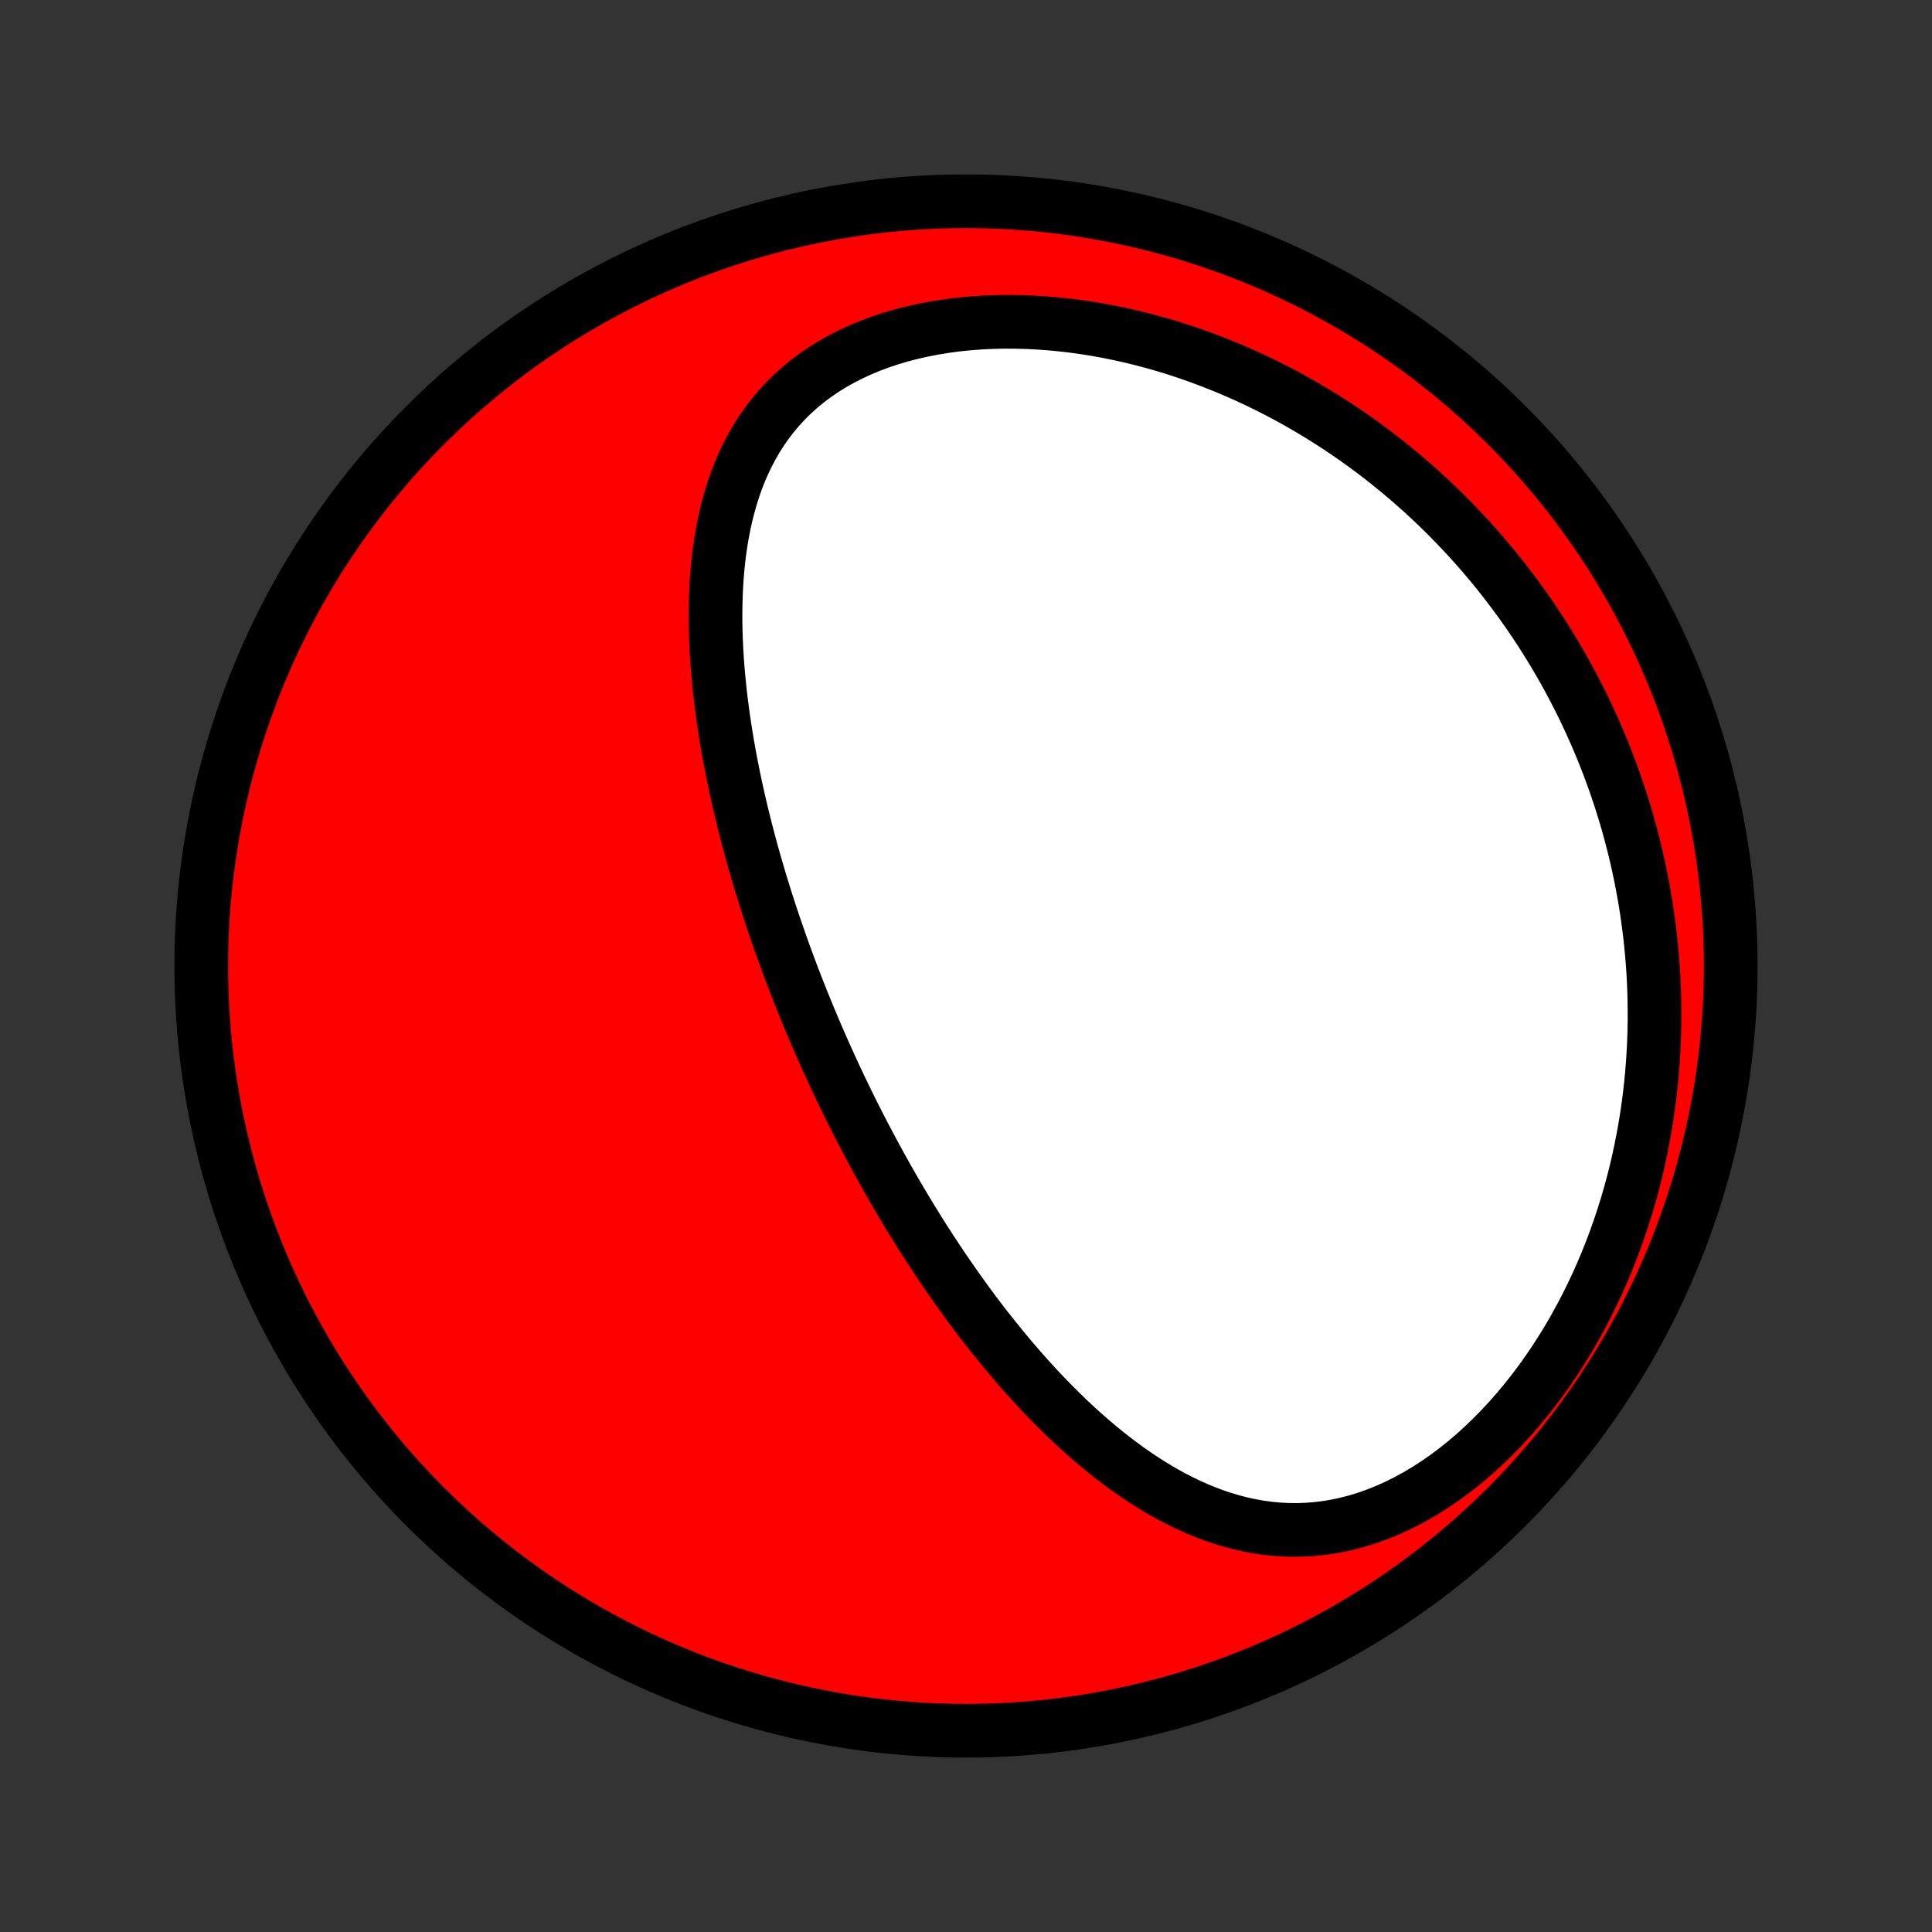 <?xml version="1.0" encoding="utf-8" standalone="no"?>
<!DOCTYPE svg PUBLIC "-//W3C//DTD SVG 1.1//EN"
  "http://www.w3.org/Graphics/SVG/1.1/DTD/svg11.dtd">
<!-- Created with matplotlib (http://matplotlib.org/) -->
<svg height="72pt" version="1.1" viewBox="0 0 72 72" width="72pt" xmlns="http://www.w3.org/2000/svg" xmlns:xlink="http://www.w3.org/1999/xlink">
 <rect x="0" y="0" width="72" height="72" fill="#333333" stroke="none"/>
 <defs>
  <style type="text/css">
*{stroke-linecap:butt;stroke-linejoin:round;}
  </style>
 </defs>
 <g id="figure_1">
  <g id="patch_1">
   <path d="
M0 72
L72 72
L72 0
L0 0
z
" style="fill:none;"/>
  </g>
  <g id="axes_1">
   <g id="PatchCollection_1">
    <defs>
     <path d="
M36 -7.5
C43.558 -7.5 50.808 -10.503 56.153 -15.848
C61.497 -21.192 64.5 -28.442 64.5 -36
C64.5 -43.558 61.497 -50.808 56.153 -56.153
C50.808 -61.497 43.558 -64.5 36 -64.5
C28.442 -64.5 21.192 -61.497 15.848 -56.153
C10.503 -50.808 7.5 -43.558 7.5 -36
C7.5 -28.442 10.503 -21.192 15.848 -15.848
C21.192 -10.503 28.442 -7.5 36 -7.5
z
" id="C0_0_a811fe30f3"/>
     <path d="
M31.133 -31.851
L31.024 -32.087
L30.915 -32.324
L30.808 -32.56
L30.702 -32.798
L30.596 -33.036
L30.492 -33.276
L30.388 -33.516
L30.286 -33.756
L30.184 -33.998
L30.084 -34.241
L29.984 -34.484
L29.885 -34.729
L29.787 -34.975
L29.69 -35.222
L29.594 -35.47
L29.499 -35.719
L29.405 -35.97
L29.312 -36.221
L29.219 -36.475
L29.128 -36.729
L29.038 -36.985
L28.948 -37.243
L28.859 -37.502
L28.772 -37.763
L28.685 -38.025
L28.6 -38.289
L28.515 -38.555
L28.432 -38.822
L28.349 -39.091
L28.268 -39.362
L28.188 -39.636
L28.109 -39.91
L28.031 -40.187
L27.955 -40.466
L27.88 -40.747
L27.806 -41.03
L27.734 -41.315
L27.663 -41.602
L27.594 -41.891
L27.526 -42.182
L27.46 -42.476
L27.396 -42.772
L27.334 -43.07
L27.274 -43.37
L27.215 -43.672
L27.159 -43.977
L27.105 -44.284
L27.054 -44.593
L27.005 -44.904
L26.958 -45.217
L26.915 -45.533
L26.874 -45.85
L26.836 -46.17
L26.802 -46.491
L26.77 -46.815
L26.743 -47.14
L26.719 -47.467
L26.699 -47.796
L26.684 -48.126
L26.673 -48.458
L26.666 -48.791
L26.665 -49.125
L26.669 -49.46
L26.678 -49.796
L26.693 -50.132
L26.714 -50.469
L26.742 -50.806
L26.776 -51.143
L26.818 -51.48
L26.867 -51.816
L26.925 -52.152
L26.99 -52.486
L27.065 -52.818
L27.148 -53.148
L27.242 -53.477
L27.345 -53.802
L27.459 -54.124
L27.584 -54.443
L27.721 -54.757
L27.87 -55.066
L28.031 -55.371
L28.204 -55.669
L28.391 -55.962
L28.591 -56.248
L28.805 -56.526
L29.033 -56.796
L29.275 -57.058
L29.53 -57.311
L29.8 -57.554
L30.083 -57.788
L30.381 -58.011
L30.691 -58.224
L31.014 -58.425
L31.35 -58.614
L31.698 -58.792
L32.057 -58.958
L32.426 -59.112
L32.806 -59.254
L33.194 -59.383
L33.591 -59.5
L33.996 -59.604
L34.407 -59.696
L34.824 -59.776
L35.247 -59.844
L35.673 -59.9
L36.104 -59.944
L36.537 -59.976
L36.972 -59.997
L37.41 -60.007
L37.847 -60.005
L38.286 -59.994
L38.724 -59.971
L39.161 -59.939
L39.597 -59.897
L40.031 -59.846
L40.464 -59.785
L40.893 -59.715
L41.32 -59.637
L41.743 -59.55
L42.164 -59.456
L42.58 -59.353
L42.992 -59.243
L43.4 -59.127
L43.804 -59.003
L44.203 -58.872
L44.598 -58.735
L44.987 -58.592
L45.372 -58.443
L45.752 -58.289
L46.126 -58.129
L46.496 -57.964
L46.86 -57.794
L47.219 -57.619
L47.572 -57.44
L47.921 -57.257
L48.264 -57.069
L48.601 -56.877
L48.934 -56.681
L49.261 -56.482
L49.583 -56.279
L49.899 -56.073
L50.211 -55.864
L50.517 -55.651
L50.819 -55.435
L51.115 -55.217
L51.406 -54.996
L51.692 -54.772
L51.974 -54.545
L52.25 -54.316
L52.522 -54.085
L52.789 -53.851
L53.051 -53.615
L53.309 -53.377
L53.562 -53.137
L53.811 -52.894
L54.055 -52.65
L54.295 -52.403
L54.53 -52.155
L54.762 -51.904
L54.989 -51.652
L55.212 -51.398
L55.43 -51.142
L55.645 -50.884
L55.856 -50.624
L56.063 -50.363
L56.265 -50.099
L56.464 -49.834
L56.66 -49.568
L56.851 -49.299
L57.039 -49.029
L57.222 -48.757
L57.403 -48.483
L57.579 -48.207
L57.752 -47.929
L57.922 -47.65
L58.087 -47.369
L58.249 -47.086
L58.408 -46.801
L58.563 -46.514
L58.715 -46.225
L58.863 -45.934
L59.008 -45.642
L59.149 -45.347
L59.286 -45.05
L59.42 -44.752
L59.551 -44.451
L59.678 -44.148
L59.802 -43.842
L59.922 -43.535
L60.038 -43.225
L60.151 -42.914
L60.26 -42.6
L60.366 -42.283
L60.468 -41.964
L60.566 -41.643
L60.66 -41.319
L60.751 -40.993
L60.838 -40.664
L60.921 -40.333
L61 -39.999
L61.075 -39.663
L61.145 -39.324
L61.212 -38.982
L61.274 -38.638
L61.333 -38.291
L61.386 -37.941
L61.435 -37.588
L61.48 -37.232
L61.52 -36.874
L61.555 -36.513
L61.585 -36.148
L61.611 -35.782
L61.631 -35.412
L61.646 -35.039
L61.655 -34.664
L61.659 -34.285
L61.658 -33.904
L61.65 -33.52
L61.637 -33.133
L61.617 -32.744
L61.592 -32.352
L61.56 -31.957
L61.521 -31.56
L61.476 -31.161
L61.424 -30.759
L61.365 -30.354
L61.298 -29.948
L61.224 -29.54
L61.143 -29.13
L61.054 -28.718
L60.957 -28.304
L60.852 -27.89
L60.738 -27.474
L60.617 -27.057
L60.486 -26.64
L60.347 -26.222
L60.199 -25.804
L60.042 -25.387
L59.876 -24.97
L59.7 -24.554
L59.516 -24.139
L59.321 -23.727
L59.117 -23.316
L58.904 -22.909
L58.681 -22.504
L58.449 -22.103
L58.206 -21.707
L57.955 -21.315
L57.693 -20.929
L57.423 -20.549
L57.143 -20.176
L56.854 -19.81
L56.556 -19.452
L56.25 -19.104
L55.936 -18.765
L55.614 -18.436
L55.284 -18.119
L54.947 -17.813
L54.604 -17.52
L54.254 -17.24
L53.899 -16.975
L53.539 -16.724
L53.175 -16.489
L52.807 -16.269
L52.436 -16.066
L52.063 -15.88
L51.688 -15.711
L51.313 -15.56
L50.937 -15.427
L50.561 -15.311
L50.186 -15.213
L49.812 -15.133
L49.44 -15.07
L49.071 -15.025
L48.705 -14.996
L48.342 -14.984
L47.982 -14.988
L47.627 -15.007
L47.275 -15.04
L46.928 -15.088
L46.585 -15.15
L46.247 -15.224
L45.914 -15.311
L45.586 -15.409
L45.262 -15.517
L44.944 -15.636
L44.63 -15.765
L44.321 -15.902
L44.017 -16.048
L43.718 -16.201
L43.424 -16.362
L43.135 -16.53
L42.85 -16.704
L42.571 -16.883
L42.295 -17.068
L42.025 -17.258
L41.759 -17.452
L41.497 -17.651
L41.24 -17.853
L40.987 -18.059
L40.738 -18.268
L40.493 -18.48
L40.253 -18.694
L40.017 -18.911
L39.784 -19.13
L39.556 -19.351
L39.331 -19.574
L39.11 -19.798
L38.892 -20.024
L38.678 -20.251
L38.468 -20.479
L38.261 -20.708
L38.057 -20.938
L37.857 -21.168
L37.66 -21.399
L37.466 -21.631
L37.275 -21.863
L37.087 -22.095
L36.902 -22.328
L36.719 -22.56
L36.54 -22.793
L36.363 -23.026
L36.189 -23.259
L36.018 -23.492
L35.849 -23.725
L35.683 -23.958
L35.519 -24.191
L35.357 -24.424
L35.198 -24.656
L35.04 -24.889
L34.886 -25.121
L34.733 -25.353
L34.582 -25.585
L34.433 -25.817
L34.286 -26.049
L34.142 -26.281
L33.999 -26.512
L33.857 -26.744
L33.718 -26.975
L33.58 -27.206
L33.444 -27.438
L33.31 -27.669
L33.178 -27.9
L33.046 -28.131
L32.917 -28.362
L32.789 -28.593
L32.662 -28.824
L32.537 -29.056
L32.413 -29.287
L32.29 -29.519
L32.169 -29.75
L32.049 -29.983
L31.931 -30.215
L31.813 -30.448
L31.697 -30.68
L31.582 -30.914
L31.468 -31.148
L31.355 -31.382
z
" id="C0_1_2b58c252d8"/>
    </defs>
    <g clip-path="url(#p1bffca34e9)">
     <use style="fill:#ff0000;stroke:#000000;stroke-width:2.0;" x="0.0" xlink:href="#C0_0_a811fe30f3" y="72.0"/>
    </g>
    <g clip-path="url(#p1bffca34e9)">
     <use style="fill:#ffffff;stroke:#000000;stroke-width:2.0;" x="0.0" xlink:href="#C0_1_2b58c252d8" y="72.0"/>
    </g>
   </g>
  </g>
 </g>
 <defs>
  <clipPath id="p1bffca34e9">
   <rect height="72.0" width="72.0" x="0.0" y="0.0"/>
  </clipPath>
 </defs>
</svg>
